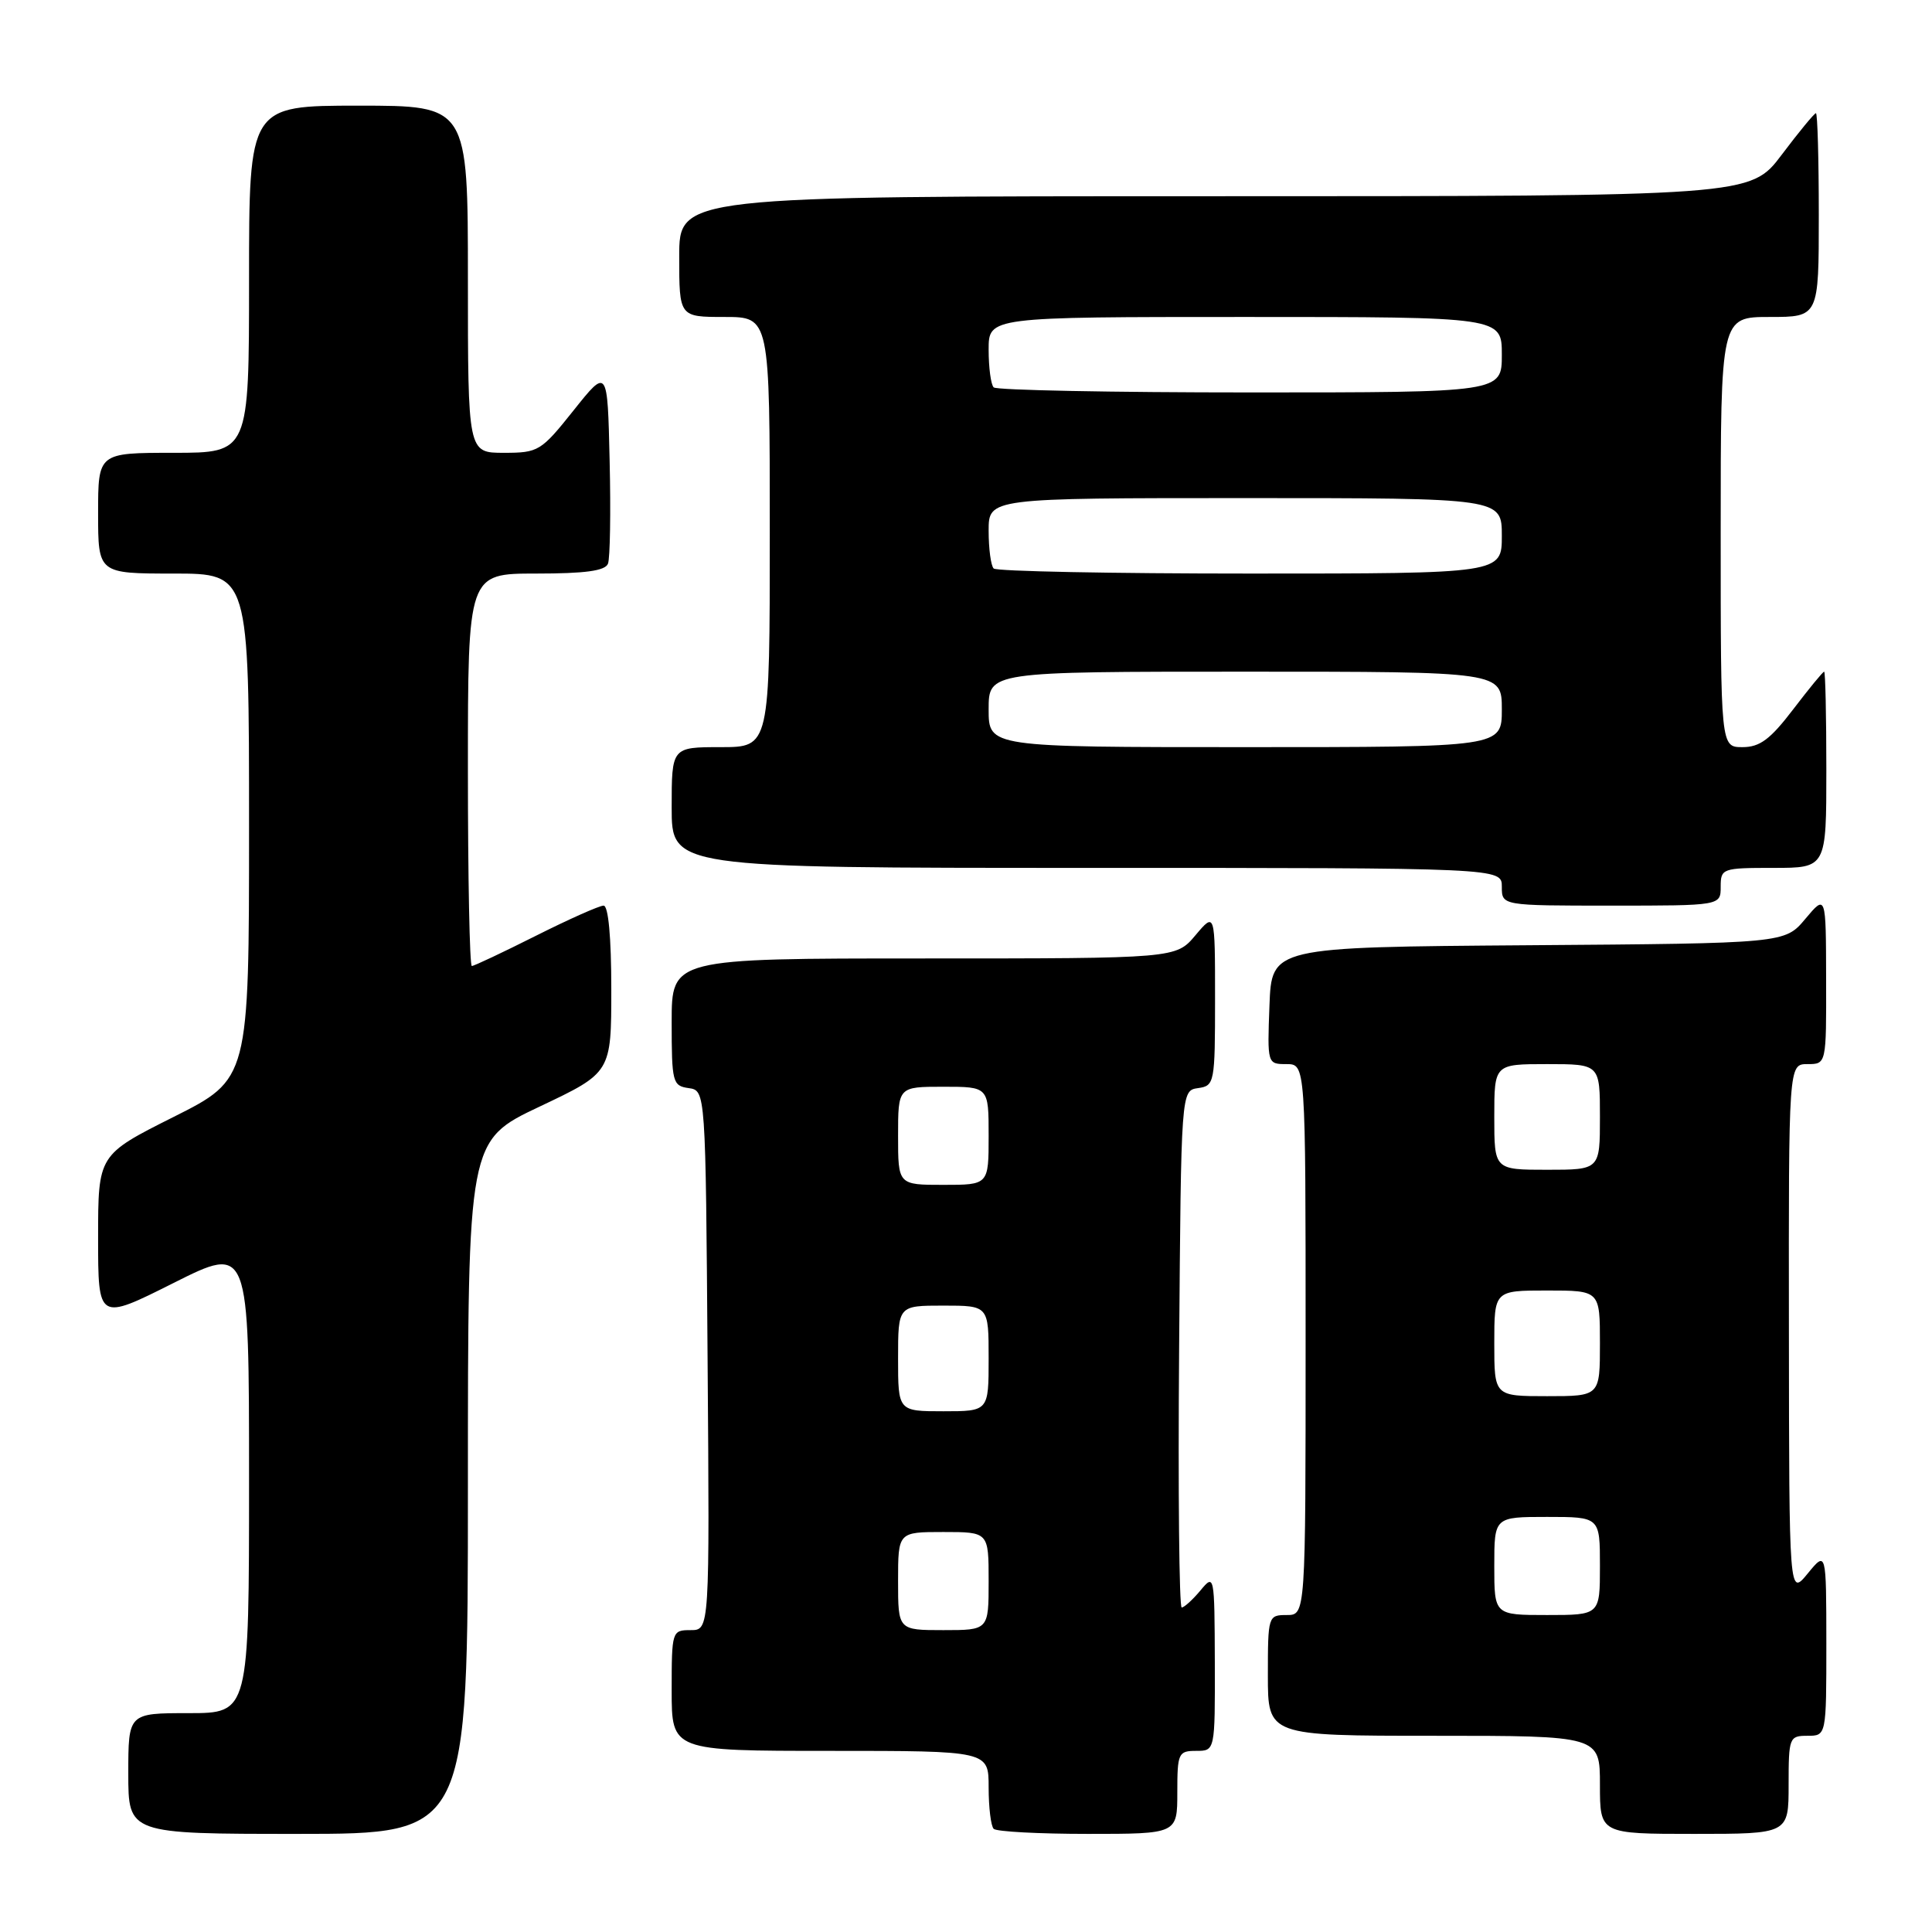 <?xml version="1.0" encoding="UTF-8" standalone="no"?>
<!DOCTYPE svg PUBLIC "-//W3C//DTD SVG 1.1//EN" "http://www.w3.org/Graphics/SVG/1.1/DTD/svg11.dtd" >
<svg xmlns="http://www.w3.org/2000/svg" xmlns:xlink="http://www.w3.org/1999/xlink" version="1.1" viewBox="0 0 256 256">
 <g >
 <path fill="currentColor"
d=" M 62.00 197.06 C 62.00 151.13 62.00 151.13 71.50 146.63 C 81.00 142.13 81.00 142.13 81.00 131.06 C 81.00 124.19 80.61 120.00 79.98 120.00 C 79.42 120.00 75.38 121.80 71.00 124.00 C 66.62 126.20 62.81 128.00 62.52 128.00 C 62.23 128.00 62.00 116.30 62.00 102.00 C 62.00 76.00 62.00 76.00 71.03 76.00 C 77.54 76.00 80.20 75.64 80.56 74.69 C 80.84 73.98 80.94 67.84 80.78 61.06 C 80.50 48.74 80.50 48.74 76.01 54.37 C 71.69 59.79 71.35 60.00 66.76 60.00 C 62.00 60.00 62.00 60.00 62.00 37.00 C 62.00 14.00 62.00 14.00 47.50 14.00 C 33.00 14.00 33.00 14.00 33.00 37.00 C 33.00 60.00 33.00 60.00 23.00 60.00 C 13.00 60.00 13.00 60.00 13.00 68.00 C 13.00 76.00 13.00 76.00 23.00 76.00 C 33.00 76.00 33.00 76.00 33.00 109.49 C 33.00 142.98 33.00 142.98 23.00 148.00 C 13.00 153.02 13.00 153.02 13.00 164.02 C 13.00 175.02 13.00 175.02 23.00 170.00 C 33.00 164.98 33.00 164.98 33.00 195.99 C 33.00 227.00 33.00 227.00 25.00 227.00 C 17.00 227.00 17.00 227.00 17.00 235.00 C 17.00 243.00 17.00 243.00 39.50 243.00 C 62.00 243.00 62.00 243.00 62.00 197.06 Z  M 156.00 237.50 C 156.00 232.30 156.14 232.00 158.50 232.00 C 161.00 232.00 161.00 232.00 160.97 220.25 C 160.93 208.62 160.91 208.52 159.06 210.75 C 158.02 211.99 156.91 213.00 156.58 213.00 C 156.25 213.00 156.09 197.59 156.24 178.75 C 156.50 144.50 156.50 144.50 158.75 144.18 C 160.93 143.87 161.00 143.53 161.00 132.35 C 161.00 120.85 161.00 120.85 158.41 123.92 C 155.82 127.00 155.82 127.00 122.41 127.00 C 89.00 127.00 89.00 127.00 89.00 135.43 C 89.00 143.41 89.12 143.88 91.25 144.18 C 93.50 144.50 93.50 144.50 93.76 180.25 C 94.03 216.00 94.03 216.00 91.51 216.00 C 89.04 216.00 89.00 216.12 89.00 224.00 C 89.00 232.00 89.00 232.00 110.00 232.00 C 131.00 232.00 131.00 232.00 131.00 236.83 C 131.00 239.49 131.30 241.97 131.67 242.33 C 132.03 242.70 137.66 243.00 144.17 243.00 C 156.00 243.00 156.00 243.00 156.00 237.50 Z  M 237.00 236.50 C 237.00 230.23 237.09 230.00 239.50 230.00 C 242.00 230.00 242.00 230.00 242.00 217.75 C 241.99 205.50 241.99 205.50 239.53 208.50 C 237.07 211.50 237.07 211.50 237.04 176.25 C 237.00 141.00 237.00 141.00 239.50 141.00 C 242.00 141.00 242.00 141.00 241.97 129.75 C 241.95 118.50 241.95 118.50 239.22 121.75 C 236.50 125.00 236.50 125.00 202.50 125.25 C 168.50 125.50 168.50 125.50 168.21 133.25 C 167.92 140.96 167.93 141.00 170.46 141.00 C 173.00 141.00 173.00 141.00 173.00 177.50 C 173.00 214.00 173.00 214.00 170.50 214.00 C 168.04 214.00 168.00 214.13 168.00 222.00 C 168.00 230.00 168.00 230.00 190.00 230.00 C 212.00 230.00 212.00 230.00 212.00 236.50 C 212.00 243.00 212.00 243.00 224.50 243.00 C 237.00 243.00 237.00 243.00 237.00 236.50 Z  M 228.00 117.50 C 228.00 115.07 228.20 115.00 235.00 115.00 C 242.00 115.00 242.00 115.00 242.00 102.00 C 242.00 94.85 241.87 89.00 241.71 89.00 C 241.54 89.00 239.70 91.25 237.60 94.00 C 234.57 97.97 233.19 99.00 230.89 99.00 C 228.00 99.00 228.00 99.00 228.00 70.50 C 228.00 42.00 228.00 42.00 234.50 42.00 C 241.00 42.00 241.00 42.00 241.00 28.50 C 241.00 21.07 240.83 15.00 240.62 15.00 C 240.41 15.00 238.37 17.47 236.09 20.50 C 231.94 26.00 231.94 26.00 160.97 26.00 C 90.00 26.00 90.00 26.00 90.00 34.00 C 90.00 42.00 90.00 42.00 96.00 42.00 C 102.00 42.00 102.00 42.00 102.00 70.50 C 102.00 99.00 102.00 99.00 95.50 99.00 C 89.00 99.00 89.00 99.00 89.00 107.00 C 89.00 115.00 89.00 115.00 144.00 115.00 C 199.00 115.00 199.00 115.00 199.00 117.50 C 199.00 120.00 199.00 120.00 213.50 120.00 C 228.00 120.00 228.00 120.00 228.00 117.50 Z  M 119.00 209.50 C 119.00 203.00 119.00 203.00 125.00 203.00 C 131.00 203.00 131.00 203.00 131.00 209.50 C 131.00 216.00 131.00 216.00 125.00 216.00 C 119.00 216.00 119.00 216.00 119.00 209.50 Z  M 119.00 180.00 C 119.00 173.00 119.00 173.00 125.00 173.00 C 131.00 173.00 131.00 173.00 131.00 180.00 C 131.00 187.00 131.00 187.00 125.00 187.00 C 119.00 187.00 119.00 187.00 119.00 180.00 Z  M 119.00 150.50 C 119.00 144.00 119.00 144.00 125.00 144.00 C 131.00 144.00 131.00 144.00 131.00 150.50 C 131.00 157.00 131.00 157.00 125.00 157.00 C 119.00 157.00 119.00 157.00 119.00 150.50 Z  M 198.00 207.50 C 198.00 201.00 198.00 201.00 205.00 201.00 C 212.00 201.00 212.00 201.00 212.00 207.50 C 212.00 214.00 212.00 214.00 205.00 214.00 C 198.00 214.00 198.00 214.00 198.00 207.50 Z  M 198.00 178.00 C 198.00 171.00 198.00 171.00 205.00 171.00 C 212.00 171.00 212.00 171.00 212.00 178.00 C 212.00 185.00 212.00 185.00 205.00 185.00 C 198.00 185.00 198.00 185.00 198.00 178.00 Z  M 198.00 148.00 C 198.00 141.00 198.00 141.00 205.00 141.00 C 212.00 141.00 212.00 141.00 212.00 148.00 C 212.00 155.00 212.00 155.00 205.00 155.00 C 198.00 155.00 198.00 155.00 198.00 148.00 Z  M 131.00 94.00 C 131.00 89.00 131.00 89.00 165.00 89.00 C 199.00 89.00 199.00 89.00 199.00 94.00 C 199.00 99.00 199.00 99.00 165.00 99.00 C 131.00 99.00 131.00 99.00 131.00 94.00 Z  M 131.67 75.33 C 131.30 74.97 131.00 72.72 131.00 70.33 C 131.00 66.00 131.00 66.00 165.00 66.00 C 199.00 66.00 199.00 66.00 199.00 71.00 C 199.00 76.00 199.00 76.00 165.67 76.00 C 147.33 76.00 132.03 75.70 131.67 75.33 Z  M 131.67 51.33 C 131.30 50.97 131.00 48.72 131.00 46.33 C 131.00 42.00 131.00 42.00 165.00 42.00 C 199.00 42.00 199.00 42.00 199.00 47.00 C 199.00 52.00 199.00 52.00 165.67 52.00 C 147.33 52.00 132.03 51.70 131.67 51.33 Z "/>
</g>
</svg>